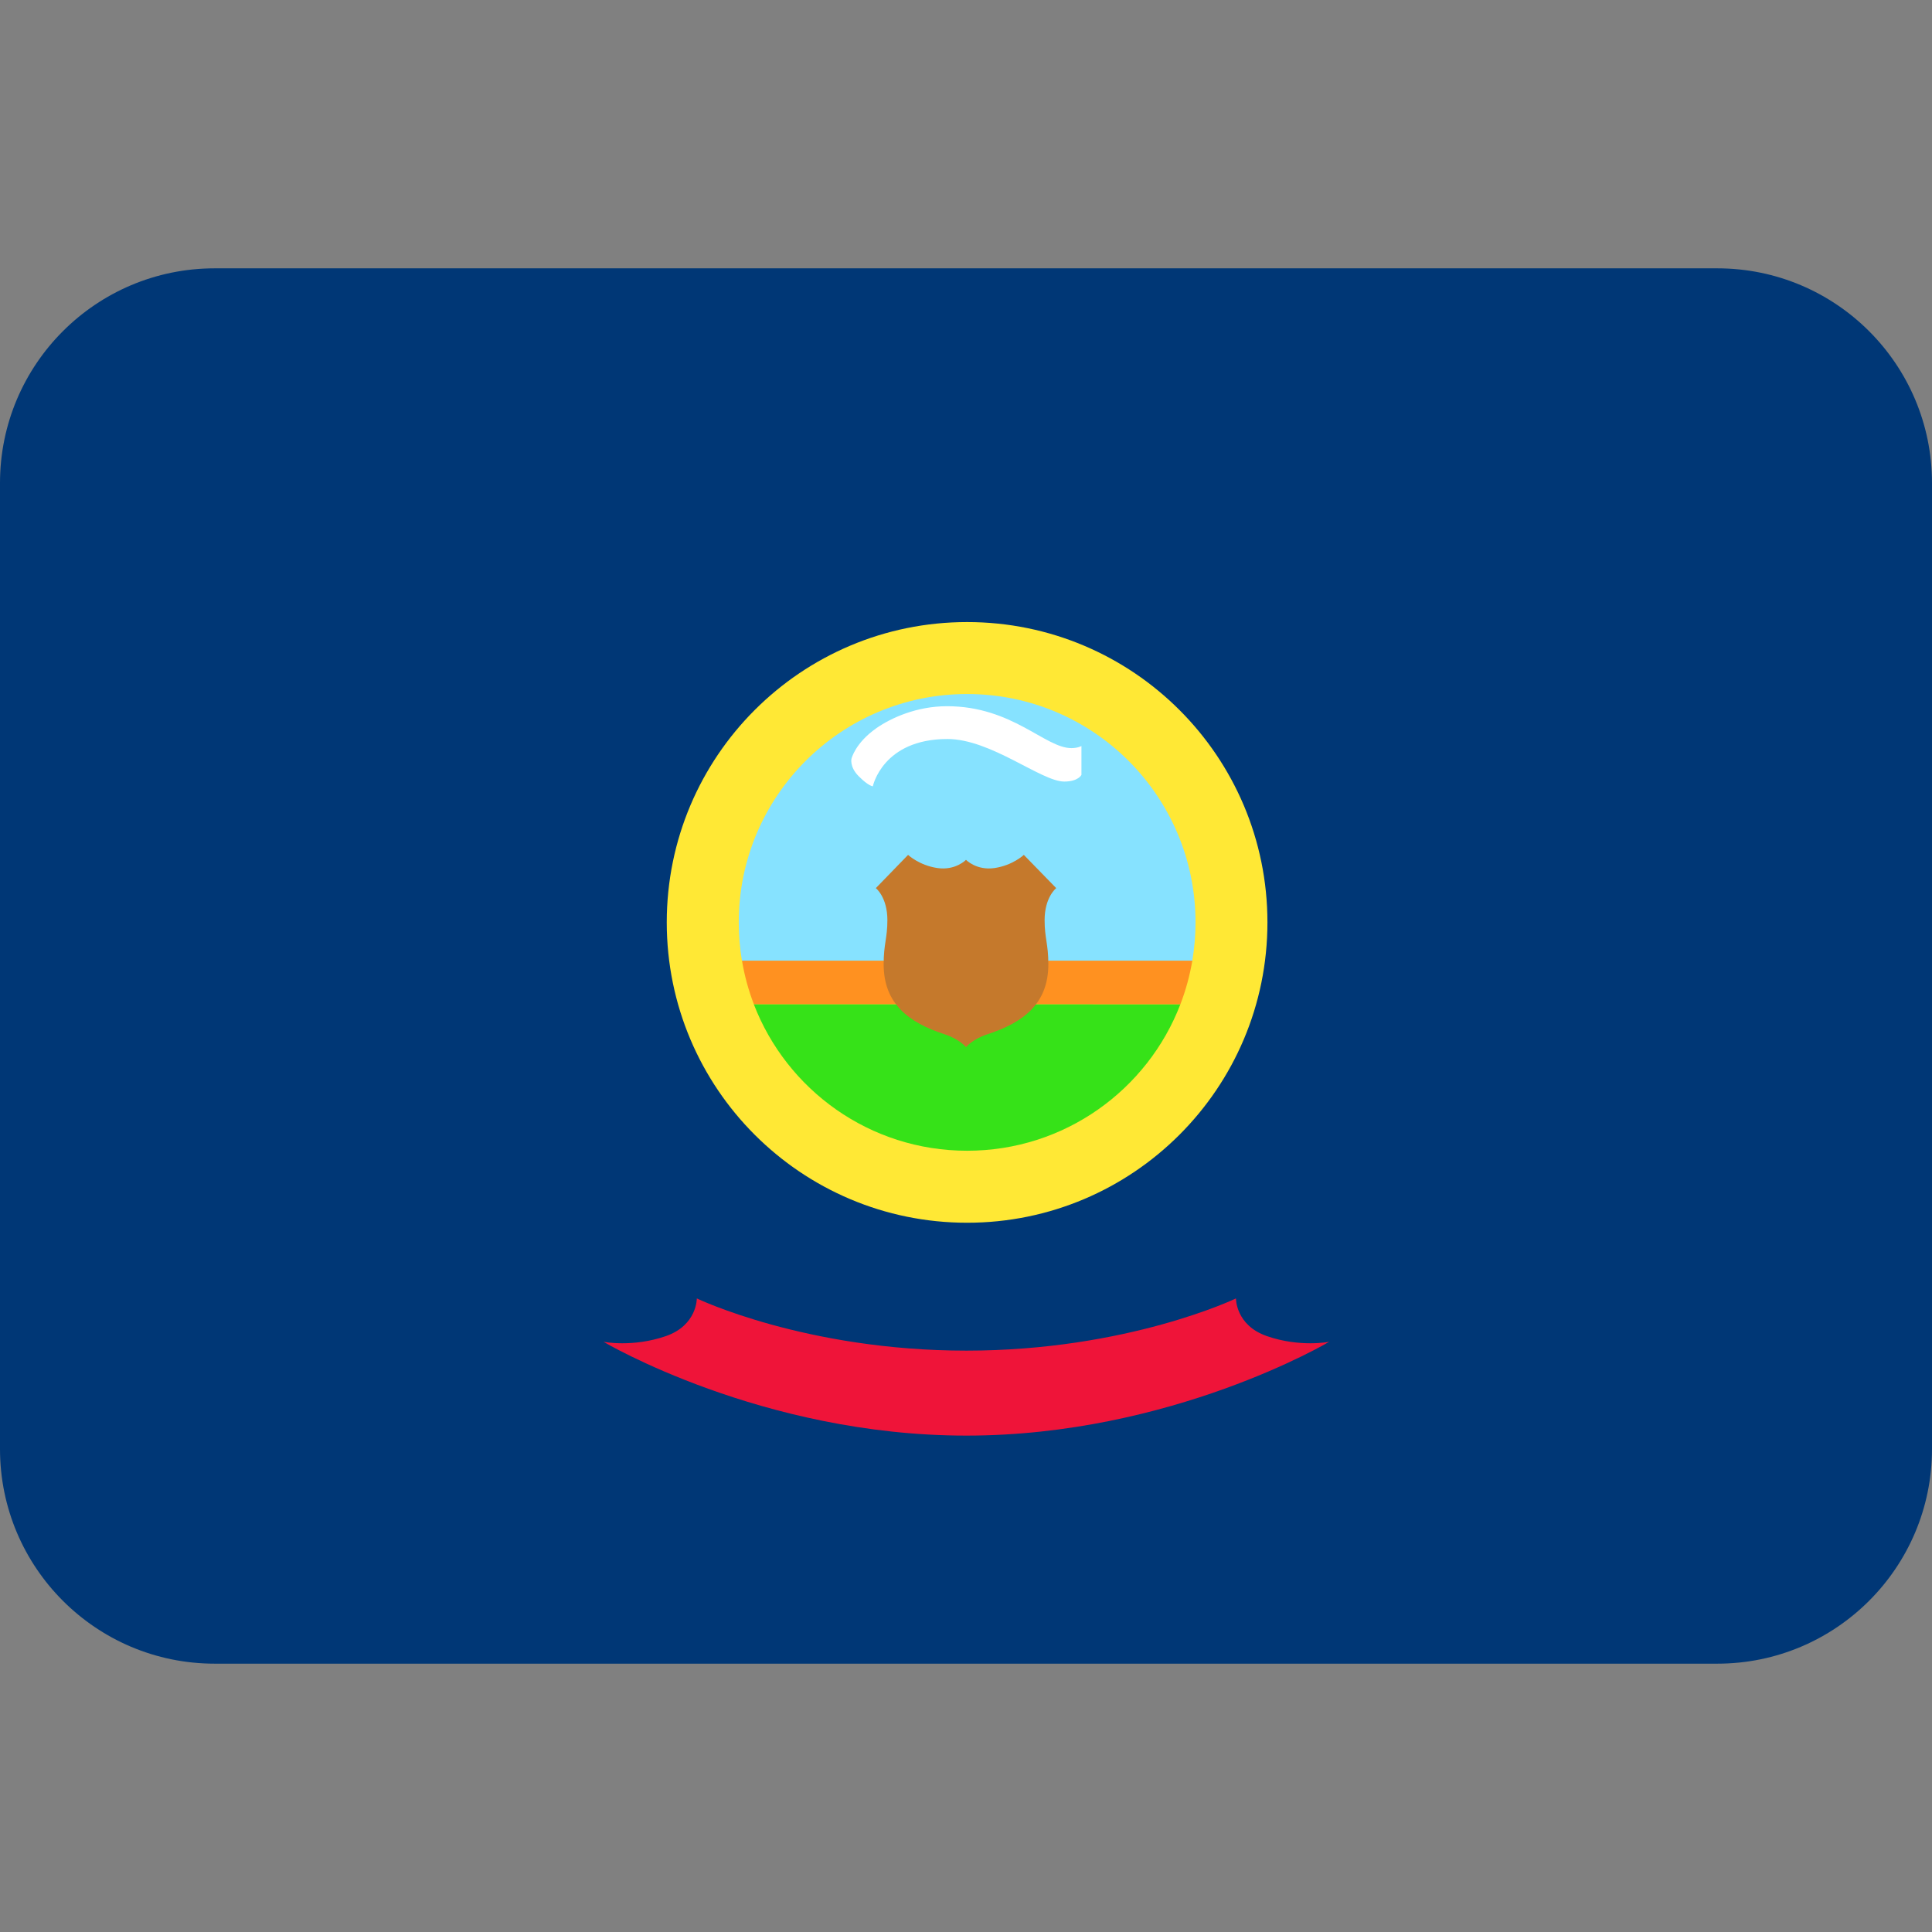 <svg xmlns="http://www.w3.org/2000/svg" viewBox="0 0 45 45"><rect x="0" y="0" width="45" height="45" fill="#808080" stroke="none"/><path fill="#003776" d="m 45,33.75 c 0,2.761 -2.239,5 -5,5 H 5 c -2.761,0 -5,-2.239 -5,-5 v -22.5 c 0,-2.761 2.239,-5 5,-5 h 35 c 2.761,0 5,2.239 5,5 z"/><path fill="#ef1439" d="m 22.508,33.438 c -4.774,0 -8.451,-2.185 -8.451,-2.185 0,0 0.676,0.136 1.454,-0.133 0.728,-0.254 0.719,-0.877 0.719,-0.877 0,0 2.529,1.216 6.279,1.216 3.75,0 6.279,-1.216 6.279,-1.216 0,0 -0.01,0.624 0.719,0.877 0.776,0.269 1.452,0.133 1.452,0.133 0,0 -3.676,2.185 -8.45,2.185"/><path fill="#ffe835" d="m 29.521,21.484 c 0,-3.864 -3.132,-6.995 -6.995,-6.995 -3.864,0 -6.996,3.131 -6.996,6.995 0,3.864 3.132,6.996 6.996,6.996 3.862,0 6.995,-3.132 6.995,-6.996"/><path fill="#36e218" d="m 27.494,23.39 c -0.766,1.996 -2.701,3.413 -4.968,3.413 -2.268,0 -4.201,-1.416 -4.969,-3.414 z"/><path fill="#ff9120" d="m 27.494,23.39 c 0.125,-0.324 0.217,-0.664 0.278,-1.015 h -10.49 c 0.059,0.351 0.152,0.69 0.276,1.014 z"/><path fill="#86e2ff" d="m 27.771,22.375 c 0.049,-0.289 0.075,-0.588 0.075,-0.891 0,-2.938 -2.382,-5.319 -5.32,-5.319 -2.938,0 -5.319,2.381 -5.319,5.319 0,0.304 0.025,0.601 0.074,0.891 z"/><path fill="#c5792c" d="m 22.5,20.027 c 0,0 -0.245,0.255 -0.669,0.191 -0.425,-0.064 -0.68,-0.306 -0.68,-0.306 L 20.4,20.686 c 0,0 0.269,0.209 0.269,0.746 0,0.419 -0.087,0.556 -0.087,1.026 0,0.92 0.58,1.36 1.421,1.633 0.347,0.113 0.497,0.299 0.497,0.299 0,0 0.15,-0.186 0.497,-0.299 0.84,-0.273 1.421,-0.713 1.421,-1.633 0,-0.47 -0.087,-0.608 -0.087,-1.026 0,-0.537 0.27,-0.746 0.27,-0.746 l -0.754,-0.774 c 0,0 -0.255,0.242 -0.679,0.306 C 22.745,20.282 22.5,20.027 22.5,20.027"/><path fill="#ffffff" d="m 19.834,17.664 c 0,0 -0.055,0.195 0.168,0.417 0.233,0.234 0.328,0.233 0.328,0.233 0,0 0.228,-1.101 1.738,-1.101 1.014,0 2.186,0.991 2.72,0.991 0.329,0 0.401,-0.156 0.401,-0.156 v -0.672 c 0,0 -0.083,0.049 -0.234,0.049 -0.614,0 -1.374,-0.976 -2.897,-0.976 -0.709,0 -1.306,0.274 -1.649,0.514 -0.489,0.345 -0.574,0.703 -0.574,0.703"/></svg>